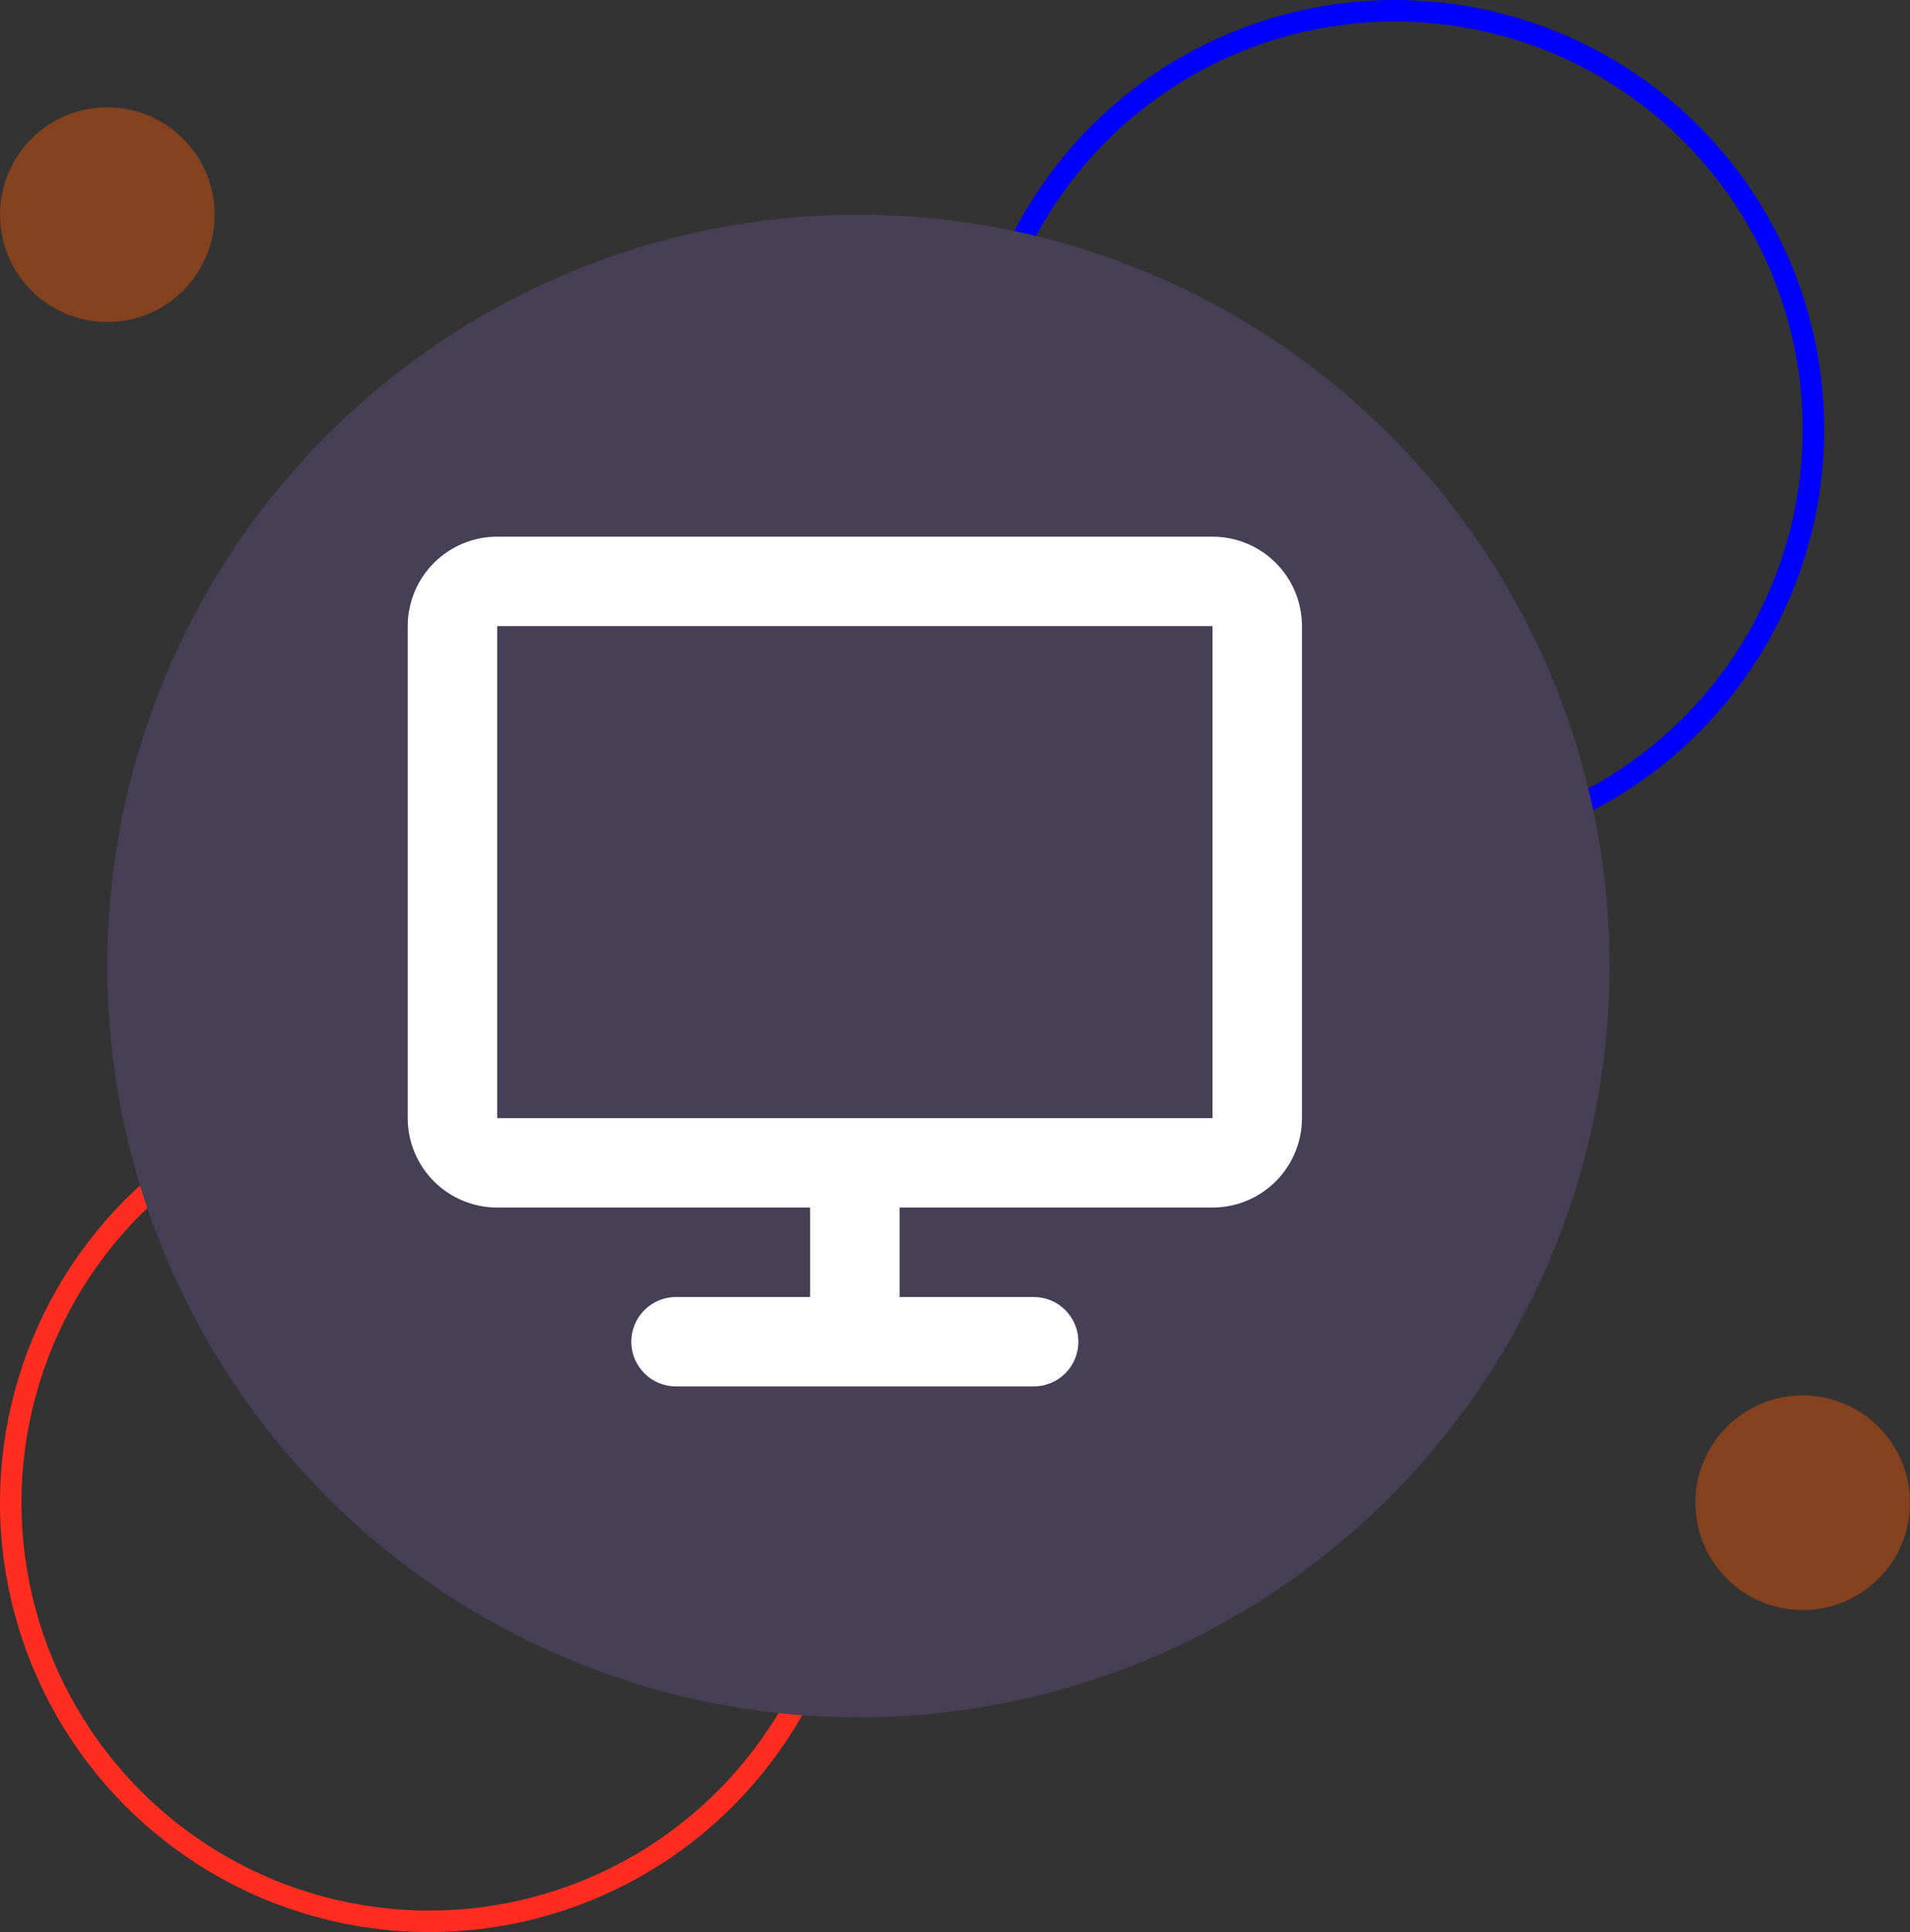 <svg width="89" height="90" viewBox="0 0 89 90" fill="none" xmlns="http://www.w3.org/2000/svg">
<rect x="0" y="0" width="89" height="90" fill="#333333" stroke="none"/>
<circle cx="20" cy="70" r="19.5" stroke="#FF2D20"/>
<circle cx="65" cy="20" r="19.5" stroke="#0000FF"/>
<circle cx="40" cy="45" r="35" fill="#463F55"/>
<circle cx="5" cy="10" r="5" fill="#FD5901" fill-opacity="0.4"/>
<circle cx="84" cy="70" r="5" fill="#FD5901" fill-opacity="0.4"/>
<path d="M19 29.167C19 28.062 19.439 27.002 20.22 26.22C21.002 25.439 22.062 25 23.167 25H56.5C57.605 25 58.665 25.439 59.446 26.22C60.228 27.002 60.667 28.062 60.667 29.167V52.083C60.667 53.188 60.228 54.248 59.446 55.03C58.665 55.811 57.605 56.25 56.5 56.25H41.917V60.417H48.167C48.719 60.417 49.249 60.636 49.64 61.027C50.031 61.418 50.25 61.947 50.25 62.5C50.25 63.053 50.031 63.582 49.64 63.973C49.249 64.364 48.719 64.583 48.167 64.583H31.5C30.948 64.583 30.418 64.364 30.027 63.973C29.636 63.582 29.417 63.053 29.417 62.5C29.417 61.947 29.636 61.418 30.027 61.027C30.418 60.636 30.948 60.417 31.5 60.417H37.75V56.25H23.167C22.062 56.25 21.002 55.811 20.22 55.03C19.439 54.248 19 53.188 19 52.083V29.167ZM56.5 52.083V29.167H23.167V52.083H56.5Z" fill="white"/>
</svg>
